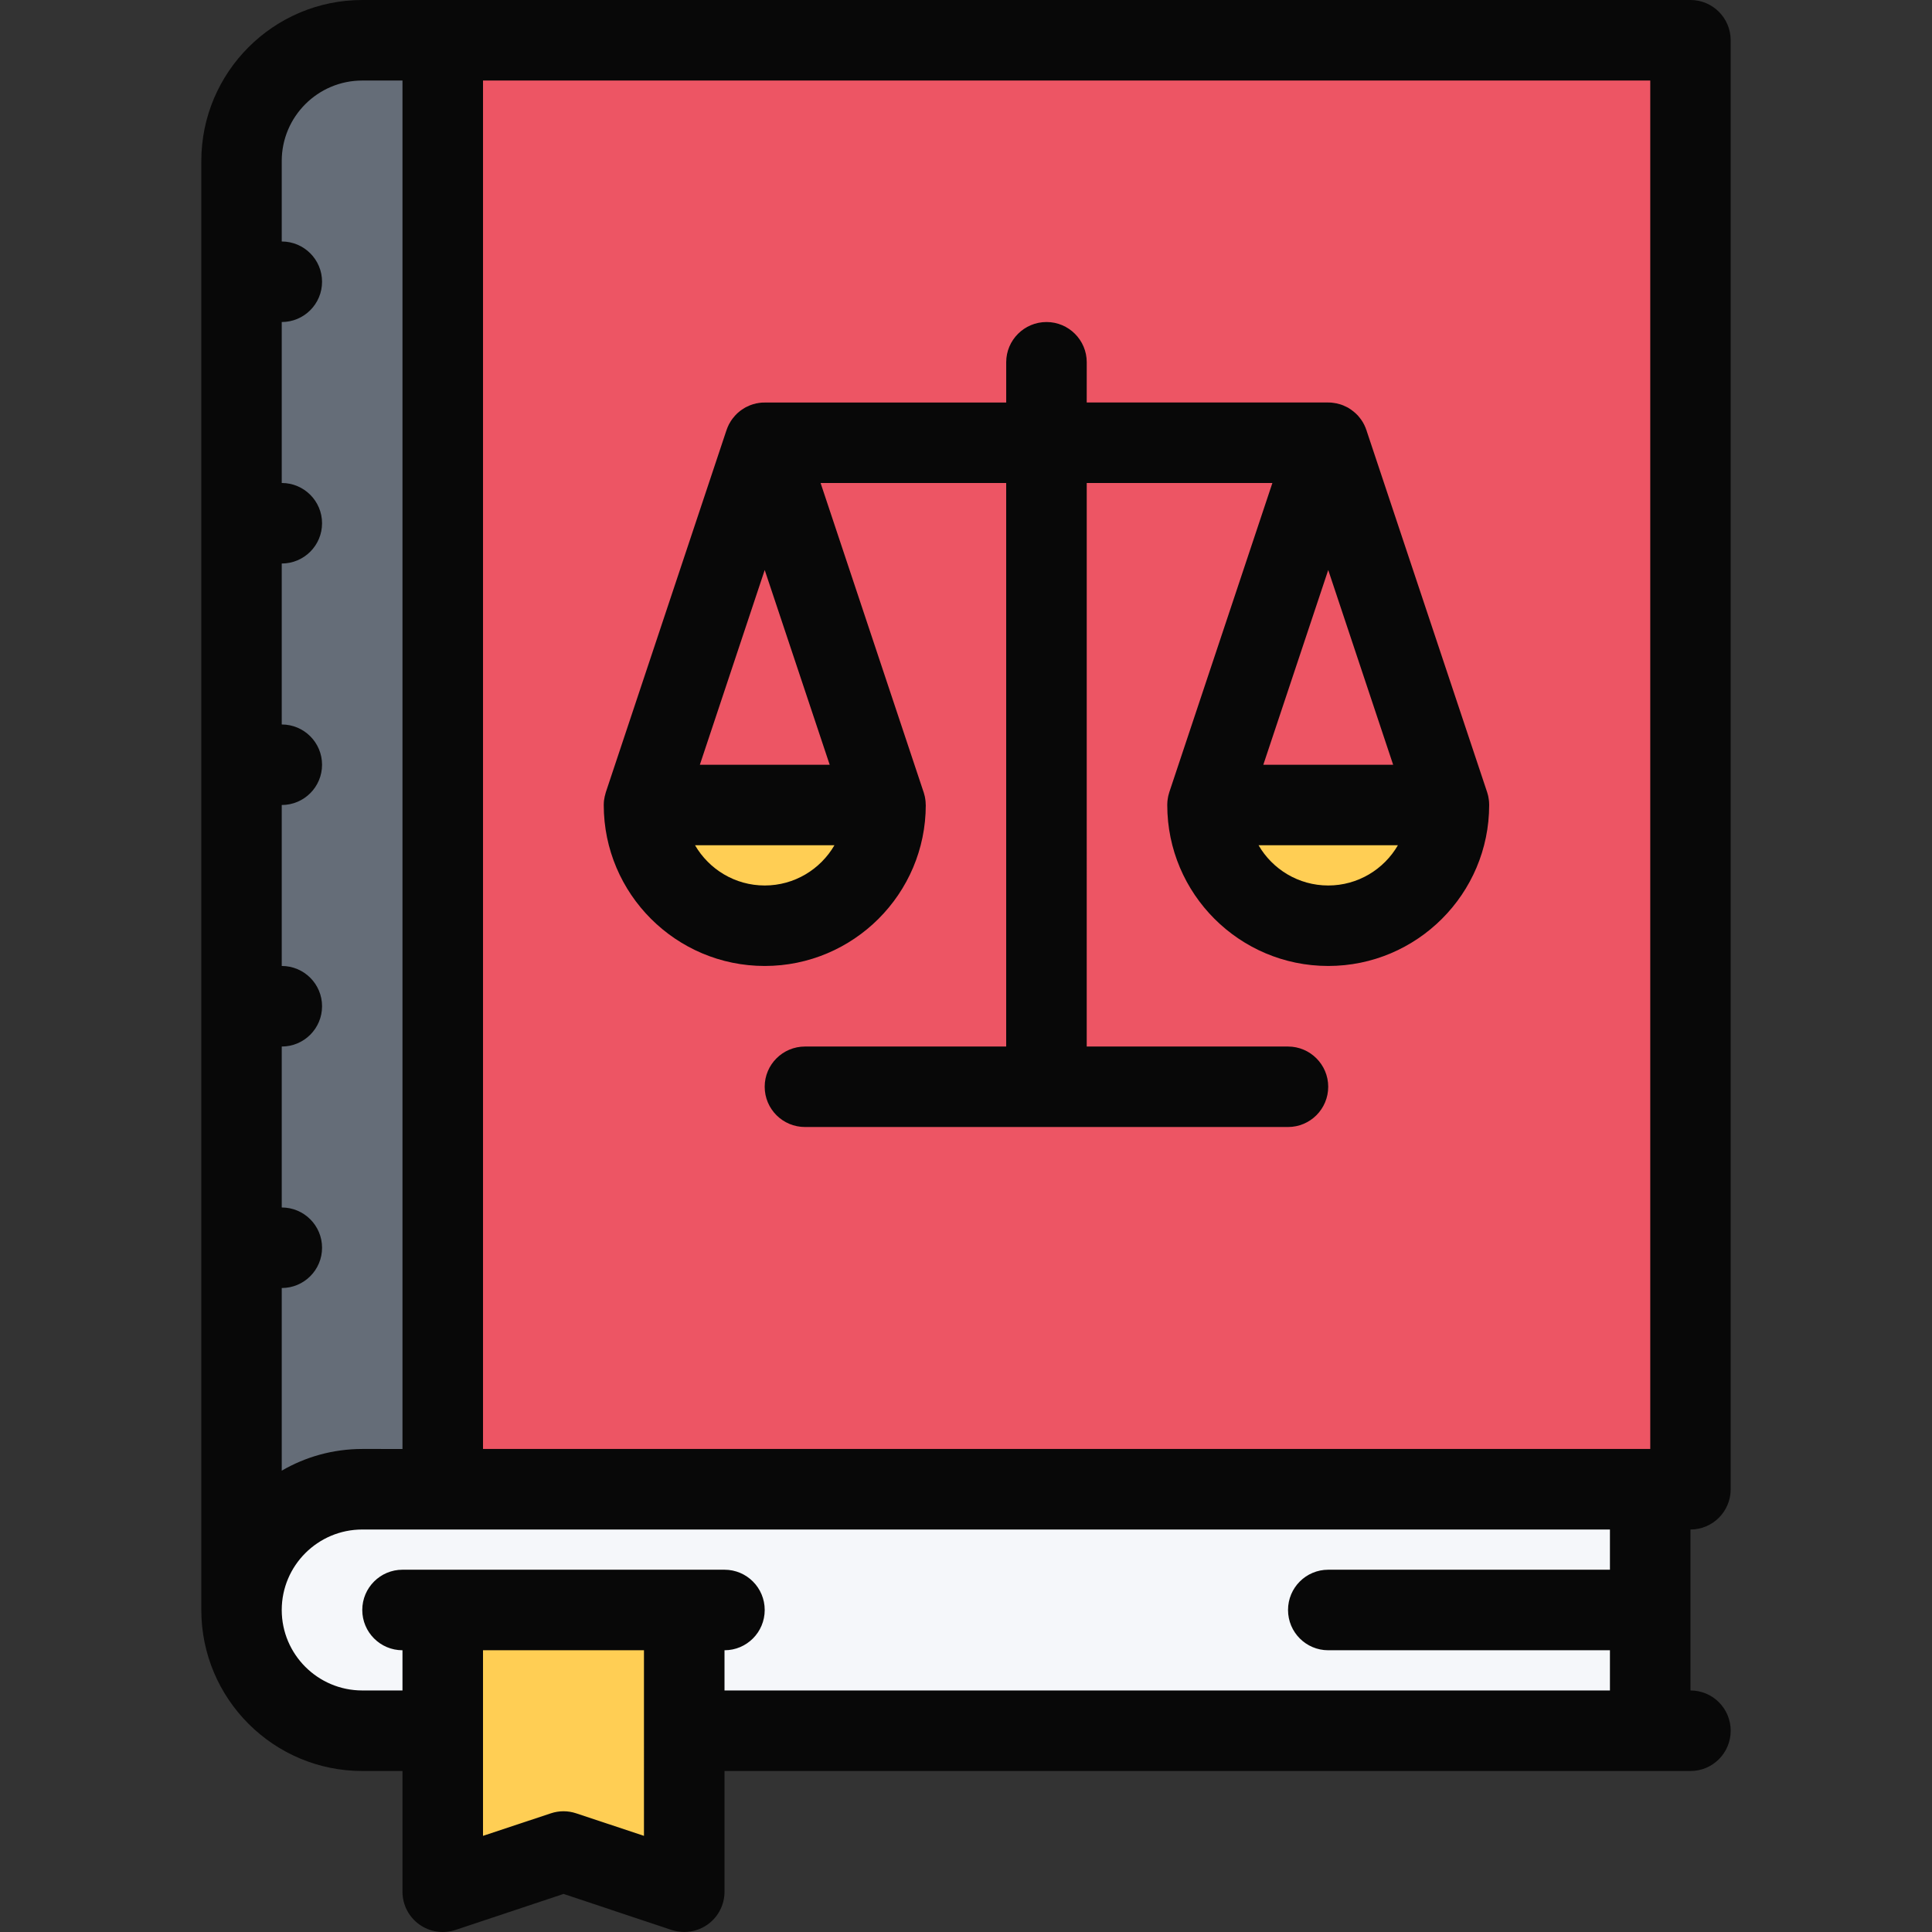 <?xml version="1.0" encoding="iso-8859-1"?>
<!-- Generator: Adobe Illustrator 19.0.0, SVG Export Plug-In . SVG Version: 6.00 Build 0)  -->
<svg version="1.1" id="Layer_1" xmlns="http://www.w3.org/2000/svg" xmlns:xlink="http://www.w3.org/1999/xlink" x="0px" y="0px"
	 viewBox="0 0 511.988 511.988" style="enable-background:new 0 0 511.988 511.988;" xml:space="preserve">
<rect x="0" y="0" width="511.988" height="511.988" fill="#333333" stroke="none"/>
<rect x="123.433" y="11.359" style="fill:#ED5564;" width="321.98" height="379.62"/>
<polygon style="fill:#F5F7FA;" points="85.44,395.655 68.441,408.983 63.442,439.981 87.44,458.979 437.419,458.979 
	437.419,395.655 "/>
<polygon style="fill:#656D78;" points="91.44,11.359 68.441,23.998 68.441,408.983 85.44,390.983 117.438,390.983 117.438,11.359 
	"/>
<g>
	<path style="fill:#FFCE54;" d="M117.438,430.981v73.996c0,0,27.999-14,36.998-15c9-1,25.998,9,25.998,9v-67.996H117.438z"/>
	<polygon style="fill:#FFCE54;" points="176.435,213.487 171.935,229.986 196.433,246.485 219.932,236.485 228.931,216.987 	"/>
	<polygon style="fill:#FFCE54;" points="329.427,210.175 324.927,226.674 349.425,243.173 372.923,233.173 381.923,213.674 	"/>
</g>
<g>
	<path style="fill:#080808;" d="M447.981,405.327c5.891,0,10.656-4.781,10.656-10.672V10.671C458.637,4.78,453.871,0,447.981,0
		H96.003c-23.53,0-42.654,19.155-42.654,42.669v383.984c0,23.53,19.124,42.67,42.654,42.67h10.655v31.998
		c0,3.438,1.656,6.655,4.438,8.655s6.358,2.547,9.608,1.469l28.639-9.546l28.624,9.546c1.094,0.359,2.233,0.531,3.374,0.531
		c2.203,0,4.391-0.688,6.219-2c2.781-2,4.438-5.218,4.438-8.655v-31.998h234.643h10.686h10.656c5.891,0,10.656-4.781,10.656-10.672
		s-4.766-10.671-10.656-10.671v-42.653H447.981z M437.325,383.984h-10.686H128.001V21.342h309.324V383.984z M74.66,42.669
		c0-11.765,9.577-21.327,21.343-21.327h10.655v362.642H96.003c-7.766,0-15.062,2.094-21.343,5.749v-48.402
		c5.906,0,10.687-4.781,10.687-10.672s-4.78-10.671-10.687-10.671v-42.653c5.906,0,10.687-4.781,10.687-10.68
		c0-5.891-4.78-10.671-10.687-10.671V213.33c5.906,0,10.687-4.781,10.687-10.671c0-5.891-4.78-10.671-10.687-10.671v-42.654
		c5.906,0,10.687-4.781,10.687-10.671c0-5.891-4.78-10.671-10.687-10.671V85.338c5.906,0,10.687-4.781,10.687-10.671
		c0-5.891-4.78-10.671-10.687-10.671C74.66,63.996,74.66,42.669,74.66,42.669z M170.654,486.509l-17.952-5.968
		c-2.188-0.734-4.547-0.734-6.733,0l-17.968,5.968v-49.184h42.653V486.509z M191.997,447.98v-10.655
		c5.89,0,10.655-4.781,10.655-10.672s-4.766-10.671-10.655-10.671h-85.339c-5.875,0-10.655,4.78-10.655,10.671
		s4.78,10.672,10.655,10.672v10.655H96.003c-11.766,0-21.343-9.562-21.343-21.327c0-11.765,9.577-21.326,21.343-21.326H426.64
		v10.655h-74.652c-5.891,0-10.656,4.78-10.656,10.671s4.766,10.672,10.656,10.672h74.652v10.655H191.997z"/>
	<path style="fill:#080808;" d="M160.546,209.956c-0.016,0.031-0.016,0.031-0.016,0.062c-0.078,0.234-0.141,0.469-0.188,0.719
		c-0.031,0.109-0.078,0.219-0.094,0.344c-0.047,0.188-0.062,0.359-0.094,0.547c-0.031,0.172-0.062,0.359-0.094,0.546
		c0,0.125-0.016,0.25-0.031,0.375c0,0.234-0.031,0.469-0.031,0.719c0,0.016,0,0.031,0,0.062c0,23.53,19.14,42.654,42.653,42.654
		c23.53,0,42.685-19.124,42.685-42.654c0-0.031-0.016-0.047-0.016-0.062c0-0.25-0.016-0.5-0.031-0.734
		c-0.016-0.125-0.016-0.234-0.031-0.359c-0.016-0.187-0.047-0.375-0.078-0.546c-0.031-0.188-0.062-0.359-0.094-0.547
		c-0.031-0.125-0.062-0.234-0.094-0.344c-0.062-0.25-0.125-0.484-0.188-0.719c-0.016-0.031-0.016-0.031-0.031-0.062l-27.311-81.964
		h49.186v149.343h-53.311c-5.905,0-10.687,4.781-10.687,10.655c0,5.905,4.781,10.671,10.687,10.671h127.992
		c5.875,0,10.656-4.766,10.656-10.671c0-5.874-4.781-10.655-10.656-10.655h-53.34V127.992h49.2l-27.327,81.964
		c0,0.031,0,0.031-0.016,0.062c-0.078,0.234-0.141,0.469-0.203,0.719c-0.016,0.109-0.062,0.219-0.078,0.344
		c-0.047,0.188-0.062,0.359-0.094,0.547c-0.031,0.172-0.062,0.359-0.078,0.546c-0.031,0.125-0.031,0.234-0.031,0.359
		c-0.016,0.234-0.031,0.484-0.031,0.734c0,0.016,0,0.031,0,0.062c0,23.53,19.125,42.654,42.654,42.654s42.654-19.124,42.654-42.654
		c0-0.031,0-0.047,0-0.062c0-0.25-0.016-0.5-0.031-0.734c0-0.125,0-0.234-0.031-0.359c-0.016-0.187-0.047-0.375-0.078-0.546
		c-0.031-0.188-0.047-0.359-0.094-0.547c-0.016-0.125-0.062-0.234-0.078-0.344c-0.062-0.25-0.125-0.484-0.203-0.719
		c-0.016-0.031-0.016-0.031-0.016-0.062l-31.936-95.775c0-0.016,0-0.031,0-0.047l-0.062-0.172c-0.031-0.062-0.062-0.125-0.094-0.203
		c-0.031-0.141-0.078-0.266-0.125-0.391c-0.062-0.109-0.094-0.219-0.156-0.328c-0.031-0.109-0.078-0.203-0.125-0.297
		c-0.062-0.094-0.094-0.203-0.156-0.312c-0.062-0.094-0.109-0.203-0.172-0.312c-0.047-0.094-0.109-0.203-0.172-0.312
		c-0.062-0.094-0.125-0.188-0.188-0.281c-0.063-0.093-0.109-0.172-0.172-0.266c-0.078-0.109-0.141-0.203-0.234-0.312
		c-0.062-0.078-0.125-0.172-0.203-0.266c-0.062-0.078-0.125-0.156-0.188-0.219c-0.078-0.109-0.172-0.203-0.25-0.312
		c-0.078-0.078-0.172-0.156-0.25-0.25c-0.078-0.062-0.141-0.125-0.203-0.203c-0.094-0.078-0.172-0.172-0.266-0.25
		s-0.188-0.172-0.297-0.25c-0.062-0.062-0.141-0.125-0.219-0.188c-0.094-0.078-0.188-0.141-0.281-0.203
		c-0.094-0.094-0.188-0.156-0.297-0.234c-0.094-0.062-0.172-0.109-0.266-0.172c-0.094-0.063-0.188-0.125-0.281-0.188
		c-0.109-0.062-0.219-0.125-0.312-0.188c-0.109-0.046-0.219-0.093-0.312-0.156c-0.109-0.062-0.219-0.109-0.328-0.156
		c-0.094-0.047-0.188-0.094-0.281-0.125c-0.109-0.062-0.219-0.109-0.328-0.156c-0.125-0.047-0.266-0.094-0.391-0.141
		c-0.078-0.016-0.141-0.047-0.203-0.078c-0.031,0-0.047,0-0.062-0.016c-0.109-0.031-0.219-0.062-0.312-0.094
		c-0.156-0.047-0.297-0.078-0.438-0.109c-0.109-0.031-0.219-0.062-0.312-0.094c-0.078,0-0.156-0.031-0.25-0.031
		c-0.156-0.031-0.312-0.062-0.469-0.078c-0.125-0.016-0.25-0.047-0.375-0.047c-0.062-0.016-0.109-0.031-0.156-0.031
		c-0.156,0-0.328-0.016-0.484-0.031c-0.141,0-0.297,0-0.453,0c-0.031,0-0.031-0.016-0.062-0.016h-0.188h-0.031h-63.777V95.994
		c0-5.875-4.781-10.656-10.656-10.656c-5.905,0-10.686,4.781-10.686,10.656v10.671h-63.747c-0.031,0-0.062,0-0.078,0h-0.172
		c-0.016,0-0.031,0.016-0.062,0.016c-0.141,0-0.281,0-0.422,0c-0.172,0.016-0.328,0.031-0.516,0.031
		c-0.047,0-0.094,0.016-0.156,0.031c-0.125,0-0.234,0.031-0.344,0.031c-0.172,0.031-0.344,0.062-0.5,0.094
		c-0.094,0-0.156,0.031-0.25,0.031c-0.094,0.031-0.188,0.062-0.281,0.094c-0.156,0.031-0.312,0.062-0.469,0.109
		c-0.094,0.031-0.188,0.062-0.297,0.094c-0.016,0.016-0.047,0.016-0.062,0.016c-0.078,0.031-0.141,0.062-0.203,0.078
		c-0.125,0.047-0.266,0.094-0.406,0.141c-0.094,0.062-0.219,0.094-0.312,0.156c-0.094,0.031-0.188,0.078-0.281,0.125
		c-0.109,0.047-0.219,0.094-0.344,0.156c-0.094,0.062-0.188,0.109-0.297,0.156c-0.109,0.062-0.203,0.125-0.297,0.188
		s-0.203,0.125-0.297,0.188s-0.172,0.109-0.266,0.172c-0.109,0.078-0.203,0.141-0.312,0.219c-0.094,0.078-0.188,0.141-0.28,0.219
		c-0.062,0.062-0.141,0.125-0.219,0.188c-0.094,0.078-0.188,0.156-0.281,0.234c-0.094,0.094-0.188,0.188-0.281,0.266
		c-0.062,0.078-0.125,0.141-0.188,0.203c-0.094,0.094-0.172,0.172-0.25,0.25c-0.094,0.094-0.172,0.203-0.25,0.312
		c-0.062,0.062-0.125,0.141-0.188,0.219c-0.078,0.094-0.156,0.172-0.219,0.266c-0.062,0.109-0.156,0.203-0.219,0.312
		c-0.062,0.094-0.125,0.188-0.188,0.266c-0.062,0.094-0.109,0.188-0.172,0.281c-0.062,0.109-0.125,0.219-0.172,0.312
		c-0.062,0.109-0.125,0.219-0.188,0.312c-0.047,0.109-0.094,0.219-0.141,0.312c-0.047,0.093-0.094,0.188-0.141,0.297
		s-0.094,0.234-0.141,0.328c-0.047,0.125-0.094,0.25-0.141,0.375c-0.031,0.078-0.062,0.156-0.078,0.219l-0.047,0.172
		c-0.016,0.016-0.016,0.031-0.031,0.047L160.546,209.956z M369.189,202.66h-34.404l17.202-51.606L369.189,202.66z M351.987,234.658
		c-7.875,0-14.78-4.297-18.468-10.671h36.936C366.767,230.361,359.862,234.658,351.987,234.658z M202.652,151.053l17.218,51.606
		h-34.404L202.652,151.053z M202.652,234.658c-7.874,0-14.765-4.297-18.468-10.671h36.951
		C217.432,230.361,210.543,234.658,202.652,234.658z"/>
</g>
<g>
</g>
<g>
</g>
<g>
</g>
<g>
</g>
<g>
</g>
<g>
</g>
<g>
</g>
<g>
</g>
<g>
</g>
<g>
</g>
<g>
</g>
<g>
</g>
<g>
</g>
<g>
</g>
<g>
</g>
</svg>
